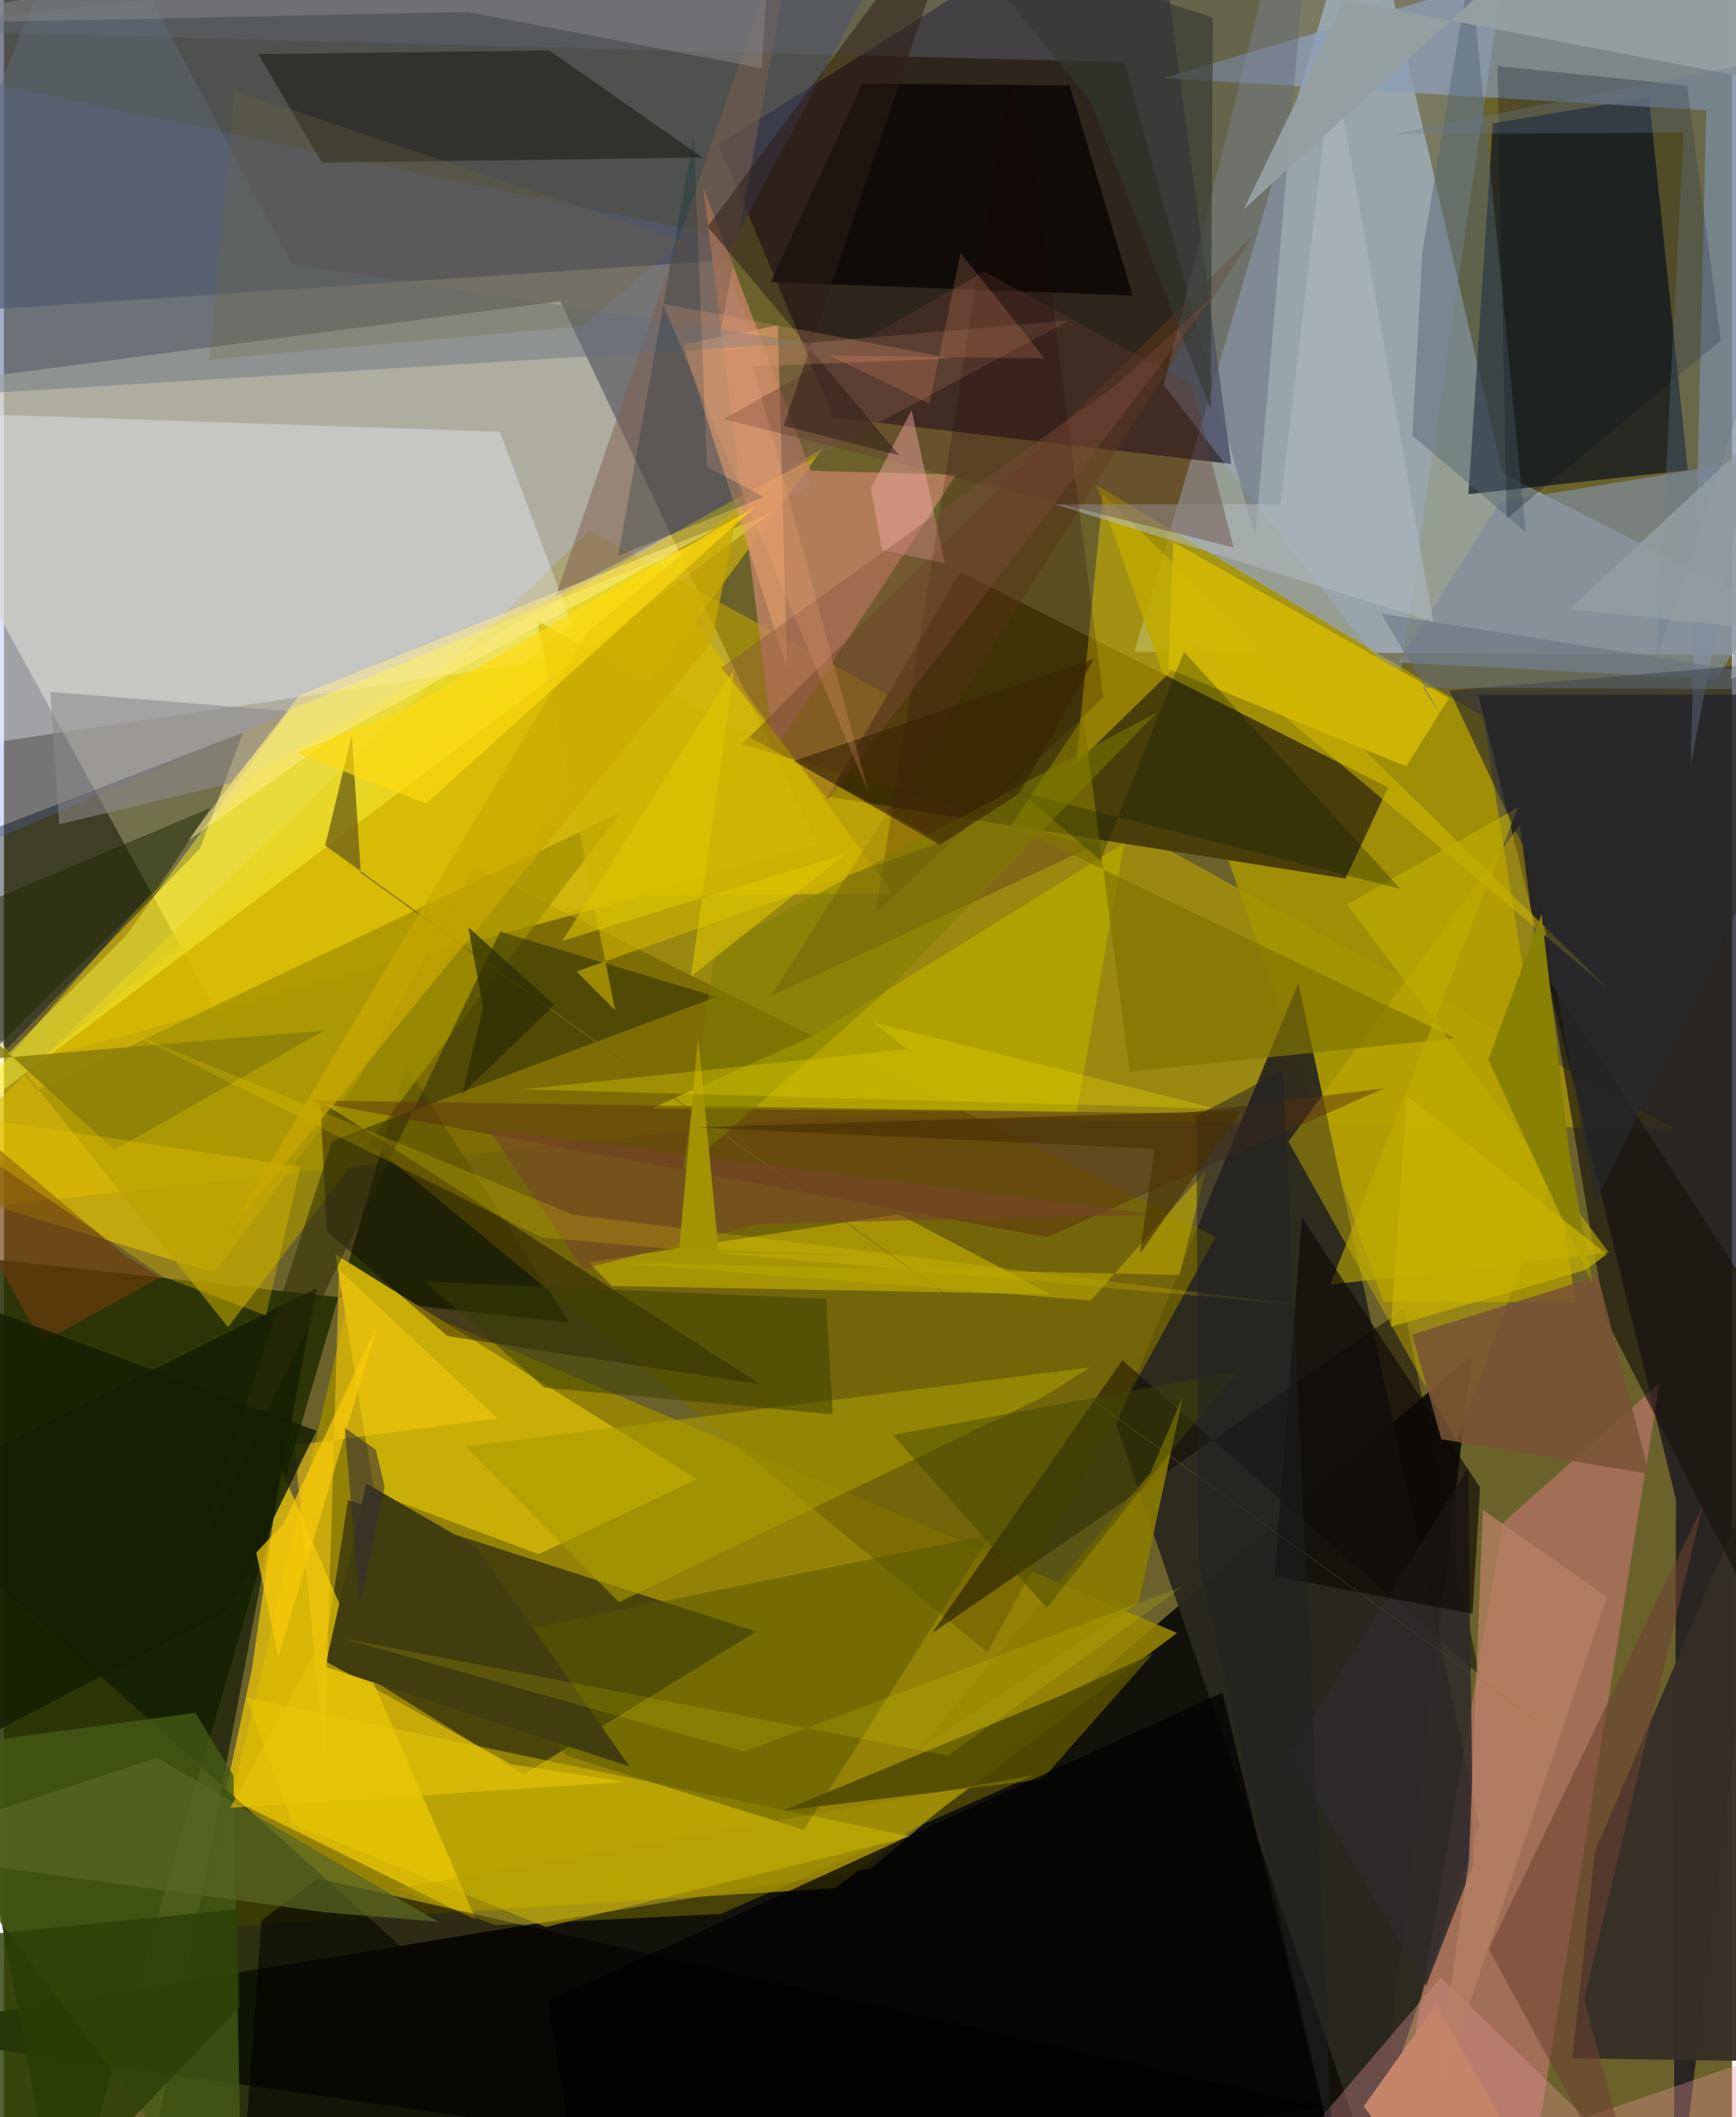 <svg xmlns="http://www.w3.org/2000/svg" width="228" height="278" viewBox="0 0 836 1024"><path fill="#6b622b" d="M0 0h836v1024H0z"/><path fill="#f3e58e" fill-opacity=".659" d="M101.525 486.913L-62 189.218l331.125-43.556 124.646 263.08z"/><path fill="#12110b" fill-opacity=".992" d="M-62 982.852L658.744 1086l51.431-430.64L419.64 903.73z"/><path fill="#b6c9df" fill-opacity=".58" d="M657.962-62l67.017 290.971 173.021 88-351.113-1.752z"/><path fill="#baa100" fill-opacity=".608" d="M283.424 256.695L-62 589.327l454.67-49.249 415.496 5.948z"/><path fill="#0b0015" fill-opacity=".627" d="M593.694 224.394l-192.333-22.493-55.487-132.017L555.67-62z"/><path fill="#89f" fill-opacity=".353" d="M343.616 113.757l46.41 121.527L-20.79 413.168l-25.05-381.15z"/><path fill="#222e02" fill-opacity=".855" d="M27.903 1086l166.59-570.746 78.91 124.385L-62 602.868z"/><path fill="#9b8900" fill-opacity=".843" d="M168.668 620.273l398.86 169.55-165.346 123.37-306.666 19.483z"/><path fill="#141320" fill-opacity=".765" d="M807.785 1086L898 335.961l-184.704.066 95.591 389.227z"/><path fill="#a79600" fill-opacity=".863" d="M715.553 346.539L528.58 234.656l138.755 395.128 93.045.012z"/><path fill="#2a271e" fill-opacity=".945" d="M659.007 1042.824L538.03 688.94l88.12-213.503 87.707 407.837z"/><path fill="#493e09" d="M398.446 385.318l250.514 39.64 20.7-44.156-207.071-104.246z"/><path fill="#000c1e" fill-opacity=".643" d="M708.483 239.036l11.792-179.372 75.53-12.52 18.795 180.25z"/><path fill="#8594a4" fill-opacity=".773" d="M898-62l-81.929 431.919 7.45-316.565L560.765 37.75z"/><path fill="#f3d100" fill-opacity=".49" d="M121.628 373.923l274.535-157.069-294.382 398.727-150.489-45.604z"/><path fill="#26270e" fill-opacity=".659" d="M166.446 725.549l-11.273 72.474 96.063 60.317 112.731-69.229z"/><path fill="#766600" fill-opacity=".784" d="M161.558 540.04l65.813-120.544 358.81 178.706-110.489 201.02z"/><path fill="#fe86a0" fill-opacity=".357" d="M725.234 736.499l75.722-67.461-58.718 362.314-74.234 38.305z"/><path fill="#40495f" fill-opacity=".663" d="M-62-62l32.425 213.129 377.807-25.158 74.96-141.38z"/><path fill="#fed405" fill-opacity=".643" d="M228.44 928.82l-94.427-218.513-14.136 97.275-13.011 60.958z"/><path fill="#f0f3ff" fill-opacity=".353" d="M-23.906 199.894l263.837 8.943 40.457 107.918L-62 367.57z"/><path fill="#0d1703" fill-opacity=".659" d="M-50.288 723.547l327.798 294.81-213.92 66.967 87.614-462.233z"/><path fill="#c38363" fill-opacity=".8" d="M460.67 229.576l-88.103 133.7-34.302-272.77 52.153 137.191z"/><path fill="#c8ae06" d="M258.733 751.7l-79.493-29.663-18.864-115.35 174.86 108.695z"/><path fill="#000e20" fill-opacity=".416" d="M-62 422.984l63.42 84.335 93.453-97.013 20.773-55.942z"/><path fill="#9db8e7" fill-opacity=".286" d="M725.916-16.532l-51.28 348.79-113.61-146.019L617.03-36.07z"/><path fill="#d7ba00" fill-opacity=".741" d="M312.431 271.15l117.47 160.95-120.55 1.265L19.42 511.259z"/><path fill="#352f28" fill-opacity=".969" d="M769.685 895.411l-10.97 100.135 137.128 2.01L898 596.071z"/><path fill="#eccf00" fill-opacity=".443" d="M117.167 821.13l22.644 61.084 122.337 49.827 176.571-43.788z"/><path fill="#445b15" fill-opacity=".784" d="M115.268 1086L-62 849.285 92.566 828.43l18.417 30.196z"/><path fill="#ccb800" fill-opacity=".573" d="M294.061 621.957l212.423 4.053-73.587-38.778-149.979 23.294z"/><path fill="#d5bb00" fill-opacity=".525" d="M518.673 369.384l59.245-57.701L776.132 478.31 531.654 239.102z"/><path fill="#090800" fill-opacity=".471" d="M713.803 810.203l-172.73-152.335-92.23 132.17 228.493-157.054z"/><path fill="#a19100" fill-opacity=".725" d="M108.379 641.889l190.078-248.98-282.49 134.522-41.406-53.302z"/><path fill="#c7af00" fill-opacity=".459" d="M621.39 552.174l81.319 144.943 51.16-138.474-20.446-159.745z"/><path fill="#0a0605" fill-opacity=".839" d="M370.954 136.428l44.37-96.01 100.256.992 30.46 101.567z"/><path fill="#0c0400" fill-opacity=".4" d="M214.58 646.227l151.514 23.396-213.023-136.99 3.034 62.792z"/><path fill="#b0a100" fill-opacity=".98" d="M541.984 407.811L518.96 538.106l-205.583-2.035 78.04-35.04z"/><path fill="#7f8c9b" fill-opacity=".714" d="M898 214.007l-174.193 28.639-49.018 77.79 153.717 8.17z"/><path fill="#211f1a" fill-opacity=".612" d="M263.781 24.381l74.192 51.845-184.205 2.427-30.697-52.46z"/><path fill="#575800" fill-opacity=".529" d="M477.183 742.417l-250.091 50.657 44.775 56.03 115.094 35.869z"/><path fill="#fffd46" fill-opacity=".404" d="M370.817 248.258l-232.452 94.846-79.297 109.371L-62 573.474z"/><path fill="#7f5e4e" fill-opacity=".51" d="M515.586 154.893l-170.568 14.791L387.675-62 266.951 288.215z"/><path fill="#2c2c06" fill-opacity=".533" d="M240.076 450.542l104.626 31.64-185.865 69.503L93.01 753.254z"/><path fill-opacity=".569" d="M124.617 928.74L113.113 1086l526.167-66.904-487.397-110.504z"/><path fill="#e79798" fill-opacity=".349" d="M695.088 956.375L828.384 1086l42.862-98.403L584.393 1086z"/><path fill="#534c00" fill-opacity=".922" d="M502.272 860.618l53.54-60.734-45.075 20.438-133.92 55.462z"/><path fill="#623c19" fill-opacity=".435" d="M603.908 114.162l-246.9 245.908 169.59 49.295-155.586 72.487z"/><path fill="#606875" fill-opacity=".427" d="M-62 14.352L633.062-62l-27.78 322.043L542.11 30.147z"/><path fill="#573011" fill-opacity=".471" d="M667.643 526.385l-97.918 12.102-423.334-6.257 358.134 66.115z"/><path fill="#d2b804" fill-opacity=".914" d="M678.4 370.706l20.607-33.05-133.375-75.516-2.31 61.374z"/><path fill="#423d0e" d="M228.508 748.223l-53.158-30.66-19.969 88.535 147.249 48.3z"/><path fill-opacity=".729" d="M640.486 1029.444l-50.98-210.825L263.142 967.99l12.208 73.958z"/><path fill="#e6a06e" fill-opacity=".565" d="M328.661 166.48l2.359 8.224 47.778 148.283-4.39-165.655z"/><path fill="#5f6d7d" fill-opacity=".412" d="M389.237 165.89L-62 193.421 39.073-62l100.016 189.768z"/><path fill="#1a150d" fill-opacity=".671" d="M876.599 673.358L747.067 473.303l27.573 163.984 77.348 151.523z"/><path fill="#aa9c00" fill-opacity=".596" d="M501.917 676.103l23.428-14.727-301.936 38.287 74.134 75.261z"/><path fill="#546471" fill-opacity=".459" d="M736.217 257.35l-26.85-273.697-23.106 137.746-4.936 89.267z"/><path fill="#2d2a2a" fill-opacity=".843" d="M708.347 710.045l-86.526 138.41 66.092 112.112 22.866-58.662z"/><path fill="#b2bbc3" fill-opacity=".541" d="M508.56 243.966l182.921 56.763-48.506-271.757-25.456 214.93z"/><path fill="#817400" fill-opacity=".69" d="M544.571 518.349l-22.365-171.693-34.943 52.487L701.914 502.11z"/><path fill="#f7ca11" fill-opacity=".545" d="M154.984 850.963l-14.456-151.977 98.285-12.884-76.697-72.003z"/><path fill="#c1b000" fill-opacity=".592" d="M641.637 621.28l134.806-15.459-126.777-168.43 82.827-46.838z"/><path fill="#3a3f00" fill-opacity=".498" d="M203.594 619.81l57.802 51.328 139.587 12.926-3.262-55.873z"/><path fill="#8d7d00" fill-opacity=".875" d="M548.997 775.09l-106.64 70.87L554.61 712.428l15.692-36.902z"/><path fill="#8d878d" fill-opacity=".569" d="M26.724 398.7l-4.318-64.102 115.59 9.44-28.581 34.882z"/><path fill="#b78164" fill-opacity=".753" d="M715.481 730.37l60.045 42.006-84.471 249.649 17.612-121.941z"/><path fill="#cfb300" fill-opacity=".608" d="M453.383 407.319L257.936 300.197l37.708 188.373-18.626-18.694z"/><path fill="#0d0806" fill-opacity=".643" d="M710.478 780.484l-95.76-18.148 13.196-173.34 86.174 130.397z"/><path fill="#6e4132" fill-opacity=".557" d="M821.853 728.287L764.45 966.912 796.464 1086l-78.12-143.257z"/><path fill="#ffed8c" fill-opacity=".502" d="M142.785 336.392l-54.583 70.853 71.594-50.779 189.188-103.042z"/><path fill="#61392f" fill-opacity=".376" d="M348.285 202.704l246.61 62.14-20.205-78.598-100.391-54.9z"/><path fill="#576624" fill-opacity=".725" d="M210.168 929.523l-136.112-79.34L-62 895.018l217.374 29.908z"/><path fill="#0a1521" fill-opacity=".275" d="M814.202 41.346l-91.707-9.422 4.532 218.867 103.542-86.167z"/><path fill="#0a2a3a" fill-opacity=".267" d="M297.167 268.747l36.525-202.829 6.43 159.852 27.513 14.603z"/><path fill="#f9abaa" fill-opacity=".435" d="M455.19 272.414l-16.112-74.005-19.645 37.825 5.401 29.78z"/><path fill="#6b3a0c" fill-opacity=".655" d="M-62 505.39L57.915 606.82l17.594 11.137-57.283 31.335z"/><path fill="#8c800a" fill-opacity=".863" d="M-62 516.897l25.254-43.026 90.27 82.342 101.503-57.821z"/><path fill="#f0c600" fill-opacity=".322" d="M76.996 617.506l-119.725-81.195 186.242 28.016-16.75 71.915z"/><path fill="#200001" fill-opacity=".2" d="M485.886 39.913l-64.281 402.021 110.223-104.681-34.925-272.701z"/><path fill="#292a2e" fill-opacity=".631" d="M770.037 581.456L898 317.115l-198.75 16.854 41.03 86.925z"/><path fill="#756616" fill-opacity=".816" d="M155.393 408.962l12.905-53.431 4.329 66.674L784.312 863.14z"/><path fill="#795234" fill-opacity=".867" d="M681.298 645.487l14.072 50.609 100.485 16.754-24.693-95.628z"/><path fill="#2b3f07" fill-opacity=".812" d="M113.117 923.407L-62 940.995 3.351 1086l110.456-115.04z"/><path fill="#868587" fill-opacity=".514" d="M372.517-62l-6.007 94.996L224.654 5.772-62 11.799z"/><path fill="#77422d" fill-opacity=".553" d="M234.355 546.137l45.71 67.614 85.33-21.77 191.61-4.56z"/><path fill="#001706" fill-opacity=".278" d="M530.504 416.159l40.338-100.914 104.821 114.756-183.828-46.819z"/><path fill="#959fa2" fill-opacity=".976" d="M599.845 101.158L648.672.023 898 48.053 778.681-62z"/><path fill="#131e00" fill-opacity=".839" d="M-62 867.493l170.75-88.789 42.439-86.684-204.176-75.905z"/><path fill="#fedc00" fill-opacity=".192" d="M275.413 587.53l350.733 43.563-366.029-32.586L59.684 498.95z"/><path fill="#323831" fill-opacity=".608" d="M584.82 8.487L460.03-32.14l65.567 81.2 58.153 149.066z"/><path fill="#888105" fill-opacity=".992" d="M718.082 512.592l50.49 108.607-11.201-62.595-13.511-116.387z"/><path fill="#2d1d18" fill-opacity=".525" d="M433.119 220.193l-55.914-14.299L467.69-62 340.423 109.618z"/><path fill="#1e2903" fill-opacity=".498" d="M-14.627 517.389l89.154-87.935 25.374-38.693-104.235 43.906z"/><path fill="#7d7e00" fill-opacity=".529" d="M344.25 458.632L557.74 344.6 427.402 478.864l-99.043 87.679z"/><path fill="#fbcb09" fill-opacity=".694" d="M135.233 737.083l-13.164 13.823 10.685 50.534 48.411-161.759z"/><path fill="#834c3f" fill-opacity=".361" d="M585.688 142.463L398.76 386.878l-51.728-63.867L537.7 186.533z"/><path fill="#efe405" fill-opacity=".149" d="M164.144 792.472l292.616 56.634 113.917-82.018-212.457 80.093z"/><path fill="#72643c" fill-opacity=".271" d="M99.321 173.888l180.295-16.076 48.672-41.173-216.556-72.761z"/><path fill="#667991" fill-opacity=".306" d="M898 20.313l-98.585 298.26 13.156-254.467-140.667.817z"/><path fill="#b8a700" fill-opacity=".612" d="M568.708 616.63l-272.255-5.884 229.2 18.245 55.671-62.45z"/><path fill="#434600" fill-opacity=".459" d="M573.476 691.151l24.02-27.912-167.584 30.794 74.567 83.674z"/><path fill="#332c38" fill-opacity=".553" d="M184.129 719.109l-12.065 57.962-7.167-86.496 15.045 10.718z"/><path fill="#a49403" fill-opacity=".988" d="M345.683 604.757l-9.858-103.401-9.295 103.963 88.484 1.94z"/><path fill="#e7d200" fill-opacity=".337" d="M586.403 536.238l-165.412-41.573 15.933 12.795-185.597 19.416z"/><path fill="#202125" fill-opacity=".506" d="M618.797 517.63l23.944 520.765-64.943-283.816-.876-214.926z"/><path fill="#eac509" fill-opacity=".6" d="M149.83 800.282l-40.306 74.11 191.475-12.55-55.635-8.522z"/><path fill="#cbb400" fill-opacity=".682" d="M765.087 614.246l10.327-7.652-96.738-76.488-7.694 111.598z"/><path fill="#caa800" fill-opacity=".702" d="M108.027 596.897L342.33 310.648l12.728-64.477-72.35 58.993z"/><path fill="#dfc800" fill-opacity=".565" d="M332.321 472.397l74.926-59.422-137.142 42.1 83.137-131.393z"/><path fill="#282a01" fill-opacity=".675" d="M224.628 448.45l41.673 37.52-44.625 43.094 10.151-41.463z"/><path fill="#c5856b" fill-opacity=".996" d="M757.64 1082.896L692.846 969.53l-34.981 49.213L706.517 1086z"/><path fill="#faa071" fill-opacity=".192" d="M399.615 171.987l103.816 1.386-40.639-51.039-15.111 73.032z"/><path fill="#ffda0f" fill-opacity=".663" d="M196.602 341.952l166.735-96.79-159.194 143.55-62.71-24.648z"/><path fill="#63707e" fill-opacity=".494" d="M686.24 332.555L898 333.598l-231.726-36.813 30.472 51.6z"/><path fill="#382400" fill-opacity=".604" d="M527.35 318.632l-36.085 65.112-38.512 24.827-70.614-40.508z"/><path fill="#b09f00" fill-opacity=".337" d="M189.876 913.505l47.998 17.611 109.016-5.4 151.407-67.14z"/><path fill="#ffad7b" fill-opacity=".212" d="M318.707 146.874l140.067 26.506-96.358 3.81 55.82 206.024z"/><path fill="#949ea2" fill-opacity=".796" d="M757.406 294.534l87.68-81.637-9.659 115.428L898 309.483z"/><path fill="#483000" fill-opacity=".627" d="M556.688 555.669l-221.54-10.382 263.19-8.196-48.814 69.344z"/></svg>